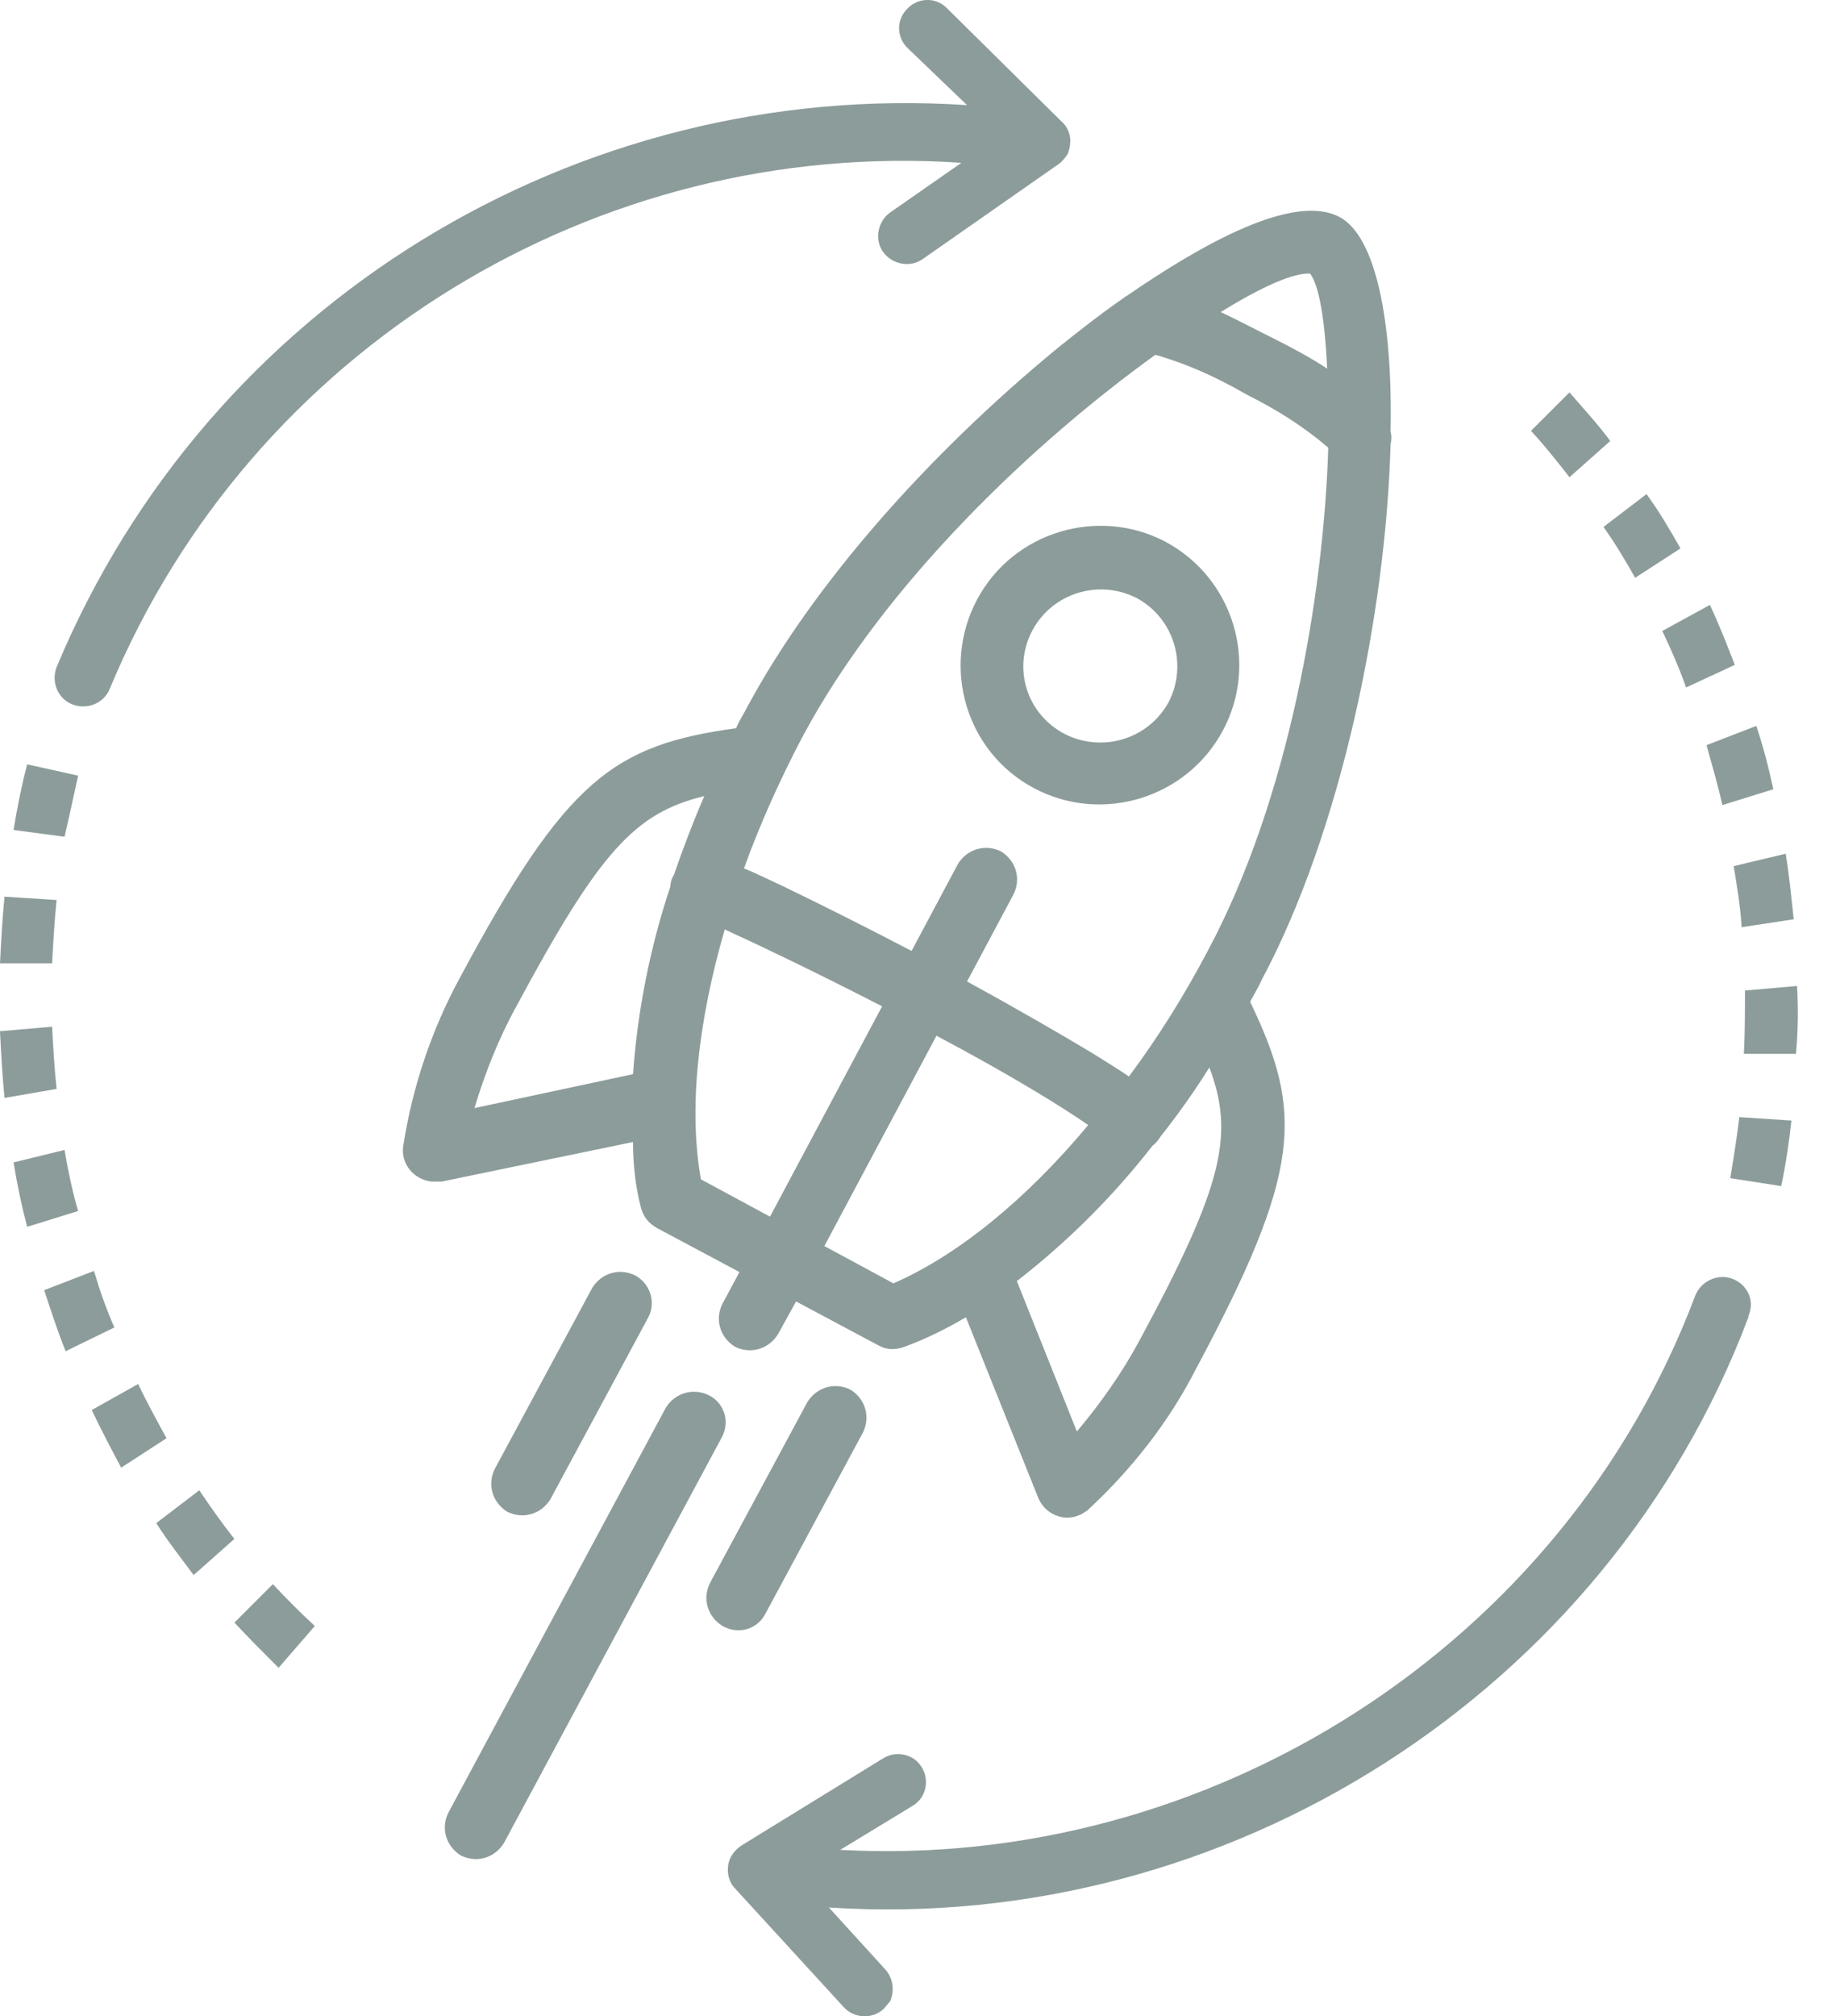 <svg width="42" height="46" viewBox="0 0 42 46" fill="none" xmlns="http://www.w3.org/2000/svg">
<g clip-path="url(#clip0)">
<path d="M39.754 21.155L40.943 20.975C40.891 20.485 40.839 19.969 40.762 19.479L39.573 19.762C39.65 20.227 39.728 20.691 39.754 21.155Z" fill="#8C9C9A"/>
<path d="M39.315 18.369L40.478 18.008C40.374 17.518 40.245 17.027 40.09 16.563L38.953 17.002C39.082 17.466 39.211 17.904 39.315 18.369Z" fill="#8C9C9A"/>
<path d="M37.324 13.184L38.358 12.513C38.126 12.1 37.867 11.661 37.583 11.274L36.601 12.023C36.859 12.384 37.092 12.771 37.324 13.184Z" fill="#8C9C9A"/>
<path d="M39.495 26.882L40.658 27.063C40.762 26.573 40.839 26.057 40.891 25.567L39.702 25.489C39.65 25.928 39.573 26.418 39.495 26.882Z" fill="#8C9C9A"/>
<path d="M36.756 10.062C36.471 9.675 36.135 9.314 35.825 8.953L34.946 9.83C35.257 10.165 35.541 10.526 35.825 10.888L36.756 10.062Z" fill="#8C9C9A"/>
<path d="M38.487 15.686L39.599 15.17C39.418 14.705 39.237 14.241 39.03 13.802L37.944 14.396C38.151 14.834 38.332 15.247 38.487 15.686Z" fill="#8C9C9A"/>
<path d="M41.02 22.497L39.831 22.6C39.831 23.065 39.831 23.555 39.806 24.045H40.995C41.046 23.503 41.046 22.987 41.02 22.497Z" fill="#8C9C9A"/>
<path d="M1.473 26.238L0.31 26.522C0.388 27.012 0.491 27.502 0.62 27.992L1.783 27.631C1.654 27.192 1.551 26.702 1.473 26.238Z" fill="#8C9C9A"/>
<path d="M2.145 28.998L1.008 29.437C1.163 29.901 1.318 30.392 1.499 30.83L2.61 30.288C2.429 29.876 2.274 29.437 2.145 28.998Z" fill="#8C9C9A"/>
<path d="M3.567 34.752C3.825 35.164 4.136 35.551 4.42 35.938L5.35 35.113C5.066 34.752 4.808 34.39 4.549 34.003L3.567 34.752Z" fill="#8C9C9A"/>
<path d="M1.292 20.536L0.103 20.459C0.052 20.974 0.026 21.465 0 21.981H1.189C1.215 21.516 1.241 21.026 1.292 20.536Z" fill="#8C9C9A"/>
<path d="M6.229 36.145L5.351 37.022C5.687 37.383 6.023 37.719 6.359 38.054L7.186 37.1C6.876 36.816 6.54 36.48 6.229 36.145Z" fill="#8C9C9A"/>
<path d="M3.154 31.578L2.094 32.172C2.301 32.61 2.533 33.049 2.766 33.487L3.8 32.816C3.593 32.429 3.36 32.017 3.154 31.578Z" fill="#8C9C9A"/>
<path d="M1.783 17.698L0.62 17.44C0.491 17.931 0.388 18.447 0.31 18.937L1.473 19.092C1.577 18.653 1.68 18.163 1.783 17.698Z" fill="#8C9C9A"/>
<path d="M1.189 23.426L0 23.529C0.026 24.045 0.052 24.535 0.103 25.051L1.292 24.845C1.241 24.38 1.215 23.89 1.189 23.426Z" fill="#8C9C9A"/>
<path d="M39.547 29.179C39.211 29.05 38.823 29.231 38.694 29.566C35.696 37.538 27.631 42.672 19.179 42.208L20.833 41.202C21.144 41.021 21.221 40.608 21.04 40.324C20.859 40.015 20.446 39.937 20.161 40.118L16.93 42.105C16.775 42.208 16.646 42.362 16.62 42.569C16.594 42.749 16.646 42.956 16.775 43.085L19.257 45.794C19.489 46.052 19.903 46.078 20.161 45.845C20.213 45.794 20.265 45.716 20.317 45.665C20.42 45.433 20.394 45.149 20.213 44.942L18.921 43.523C28.019 44.117 36.678 38.622 39.909 30.056V30.03C40.064 29.669 39.883 29.308 39.547 29.179Z" fill="#8C9C9A"/>
<path d="M1.654 16.073C1.99 16.202 2.378 16.047 2.507 15.712C5.738 7.946 13.622 3.147 21.945 3.715L20.316 4.85C20.032 5.057 19.954 5.469 20.161 5.753C20.368 6.037 20.782 6.114 21.066 5.908L24.168 3.741C24.245 3.689 24.323 3.586 24.374 3.509C24.4 3.431 24.426 3.354 24.426 3.276C24.452 3.096 24.374 2.89 24.219 2.761L21.609 0.181C21.35 -0.077 20.937 -0.052 20.704 0.206C20.446 0.464 20.471 0.877 20.73 1.109L22.074 2.399C13.156 1.806 4.756 6.914 1.292 15.222C1.163 15.557 1.318 15.944 1.654 16.073Z" fill="#8C9C9A"/>
<path d="M14.63 27.554C14.682 27.76 14.811 27.915 14.992 28.018L16.879 29.024L16.491 29.747C16.31 30.108 16.439 30.52 16.775 30.727C17.137 30.907 17.551 30.779 17.758 30.443L18.171 29.695L20.058 30.701C20.239 30.804 20.446 30.804 20.652 30.727C21.143 30.546 21.609 30.314 22.048 30.056L23.702 34.184C23.858 34.545 24.271 34.726 24.633 34.571C24.71 34.545 24.762 34.494 24.814 34.468C25.822 33.539 26.675 32.455 27.295 31.243C29.725 26.702 29.751 25.386 28.536 22.858C28.613 22.703 28.717 22.549 28.794 22.368C30.63 18.937 31.638 13.932 31.741 10.139C31.767 10.036 31.767 9.933 31.741 9.855C31.793 7.327 31.405 5.392 30.578 4.953C29.518 4.386 27.399 5.598 25.744 6.734C25.718 6.759 25.693 6.759 25.667 6.785C25.072 7.198 24.555 7.611 24.168 7.92C21.118 10.423 18.533 13.39 17.06 16.125C16.982 16.279 16.879 16.434 16.801 16.615C14.009 17.002 12.924 17.776 10.494 22.316C9.848 23.503 9.409 24.819 9.202 26.16C9.15 26.547 9.434 26.909 9.848 26.96C9.926 26.96 10.003 26.96 10.081 26.96L14.449 26.057C14.449 26.547 14.501 27.063 14.63 27.554ZM20.394 29.282L18.817 28.431L21.376 23.632C23.082 24.535 24.245 25.258 24.84 25.67C23.418 27.373 21.867 28.637 20.394 29.282ZM26.003 30.598C25.615 31.32 25.124 32.017 24.581 32.662L23.211 29.23C24.375 28.328 25.408 27.296 26.313 26.135C26.391 26.083 26.442 26.006 26.494 25.928C26.882 25.438 27.269 24.896 27.605 24.355C28.174 25.877 27.942 27.012 26.003 30.598ZM29.906 6.243C30.113 6.527 30.242 7.301 30.294 8.411C29.983 8.204 29.57 7.972 29.105 7.74C28.639 7.508 28.2 7.275 27.864 7.121C28.82 6.527 29.544 6.218 29.906 6.243ZM18.326 16.795C20.239 13.235 23.677 10.036 26.365 8.101H26.391C27.114 8.307 27.786 8.617 28.458 9.004C29.13 9.339 29.751 9.726 30.319 10.216C30.216 13.519 29.441 18.214 27.554 21.723C27.037 22.703 26.442 23.658 25.77 24.561C25.538 24.406 25.253 24.226 24.917 24.019C24.142 23.555 23.16 22.987 22.074 22.394L23.134 20.407C23.315 20.046 23.186 19.633 22.849 19.427C22.488 19.246 22.074 19.375 21.867 19.711L20.808 21.697C19.722 21.13 18.688 20.614 17.887 20.227C17.551 20.072 17.241 19.917 16.982 19.814C17.344 18.808 17.809 17.776 18.326 16.795ZM20.135 22.961L17.576 27.76L16 26.909C15.716 25.335 15.922 23.348 16.543 21.207C17.163 21.491 18.43 22.084 20.135 22.961ZM11.787 22.961C13.699 19.401 14.501 18.55 16.077 18.163C15.819 18.756 15.586 19.375 15.38 19.969C15.328 20.046 15.302 20.149 15.302 20.227C14.837 21.62 14.552 23.064 14.449 24.509L10.83 25.283C11.063 24.509 11.373 23.709 11.787 22.961Z" fill="#8C9C9A"/>
<path d="M16.181 31.836C15.819 31.656 15.405 31.785 15.198 32.12L10.236 41.356C10.055 41.717 10.184 42.13 10.52 42.336C10.882 42.517 11.296 42.388 11.502 42.053L16.465 32.816C16.672 32.455 16.543 32.017 16.181 31.836Z" fill="#8C9C9A"/>
<path d="M14.5 29.102C14.139 28.921 13.725 29.05 13.518 29.386L11.295 33.514C11.114 33.875 11.244 34.287 11.58 34.494C11.941 34.674 12.355 34.545 12.562 34.21L14.785 30.082C14.992 29.721 14.836 29.282 14.5 29.102Z" fill="#8C9C9A"/>
<path d="M17.473 36.816L19.696 32.688C19.877 32.326 19.748 31.914 19.412 31.707C19.05 31.527 18.636 31.656 18.429 31.991L16.206 36.119C16.026 36.48 16.155 36.893 16.491 37.099C16.853 37.306 17.292 37.177 17.473 36.816Z" fill="#8C9C9A"/>
<path d="M23.599 17.982C25.15 18.808 27.088 18.214 27.915 16.666C28.742 15.118 28.148 13.183 26.597 12.358C25.072 11.558 23.134 12.126 22.306 13.674C21.479 15.222 22.048 17.156 23.599 17.982ZM23.573 14.37C24.038 13.519 25.098 13.209 25.951 13.648C26.804 14.112 27.114 15.17 26.675 16.021C26.209 16.873 25.15 17.182 24.297 16.744C23.418 16.279 23.108 15.222 23.573 14.37Z" fill="#8C9C9A"/>
</g>
<defs>
<clipPath id="clip0">
<rect width="41.046" height="46" fill="white"/>
</clipPath>
</defs>
</svg>
